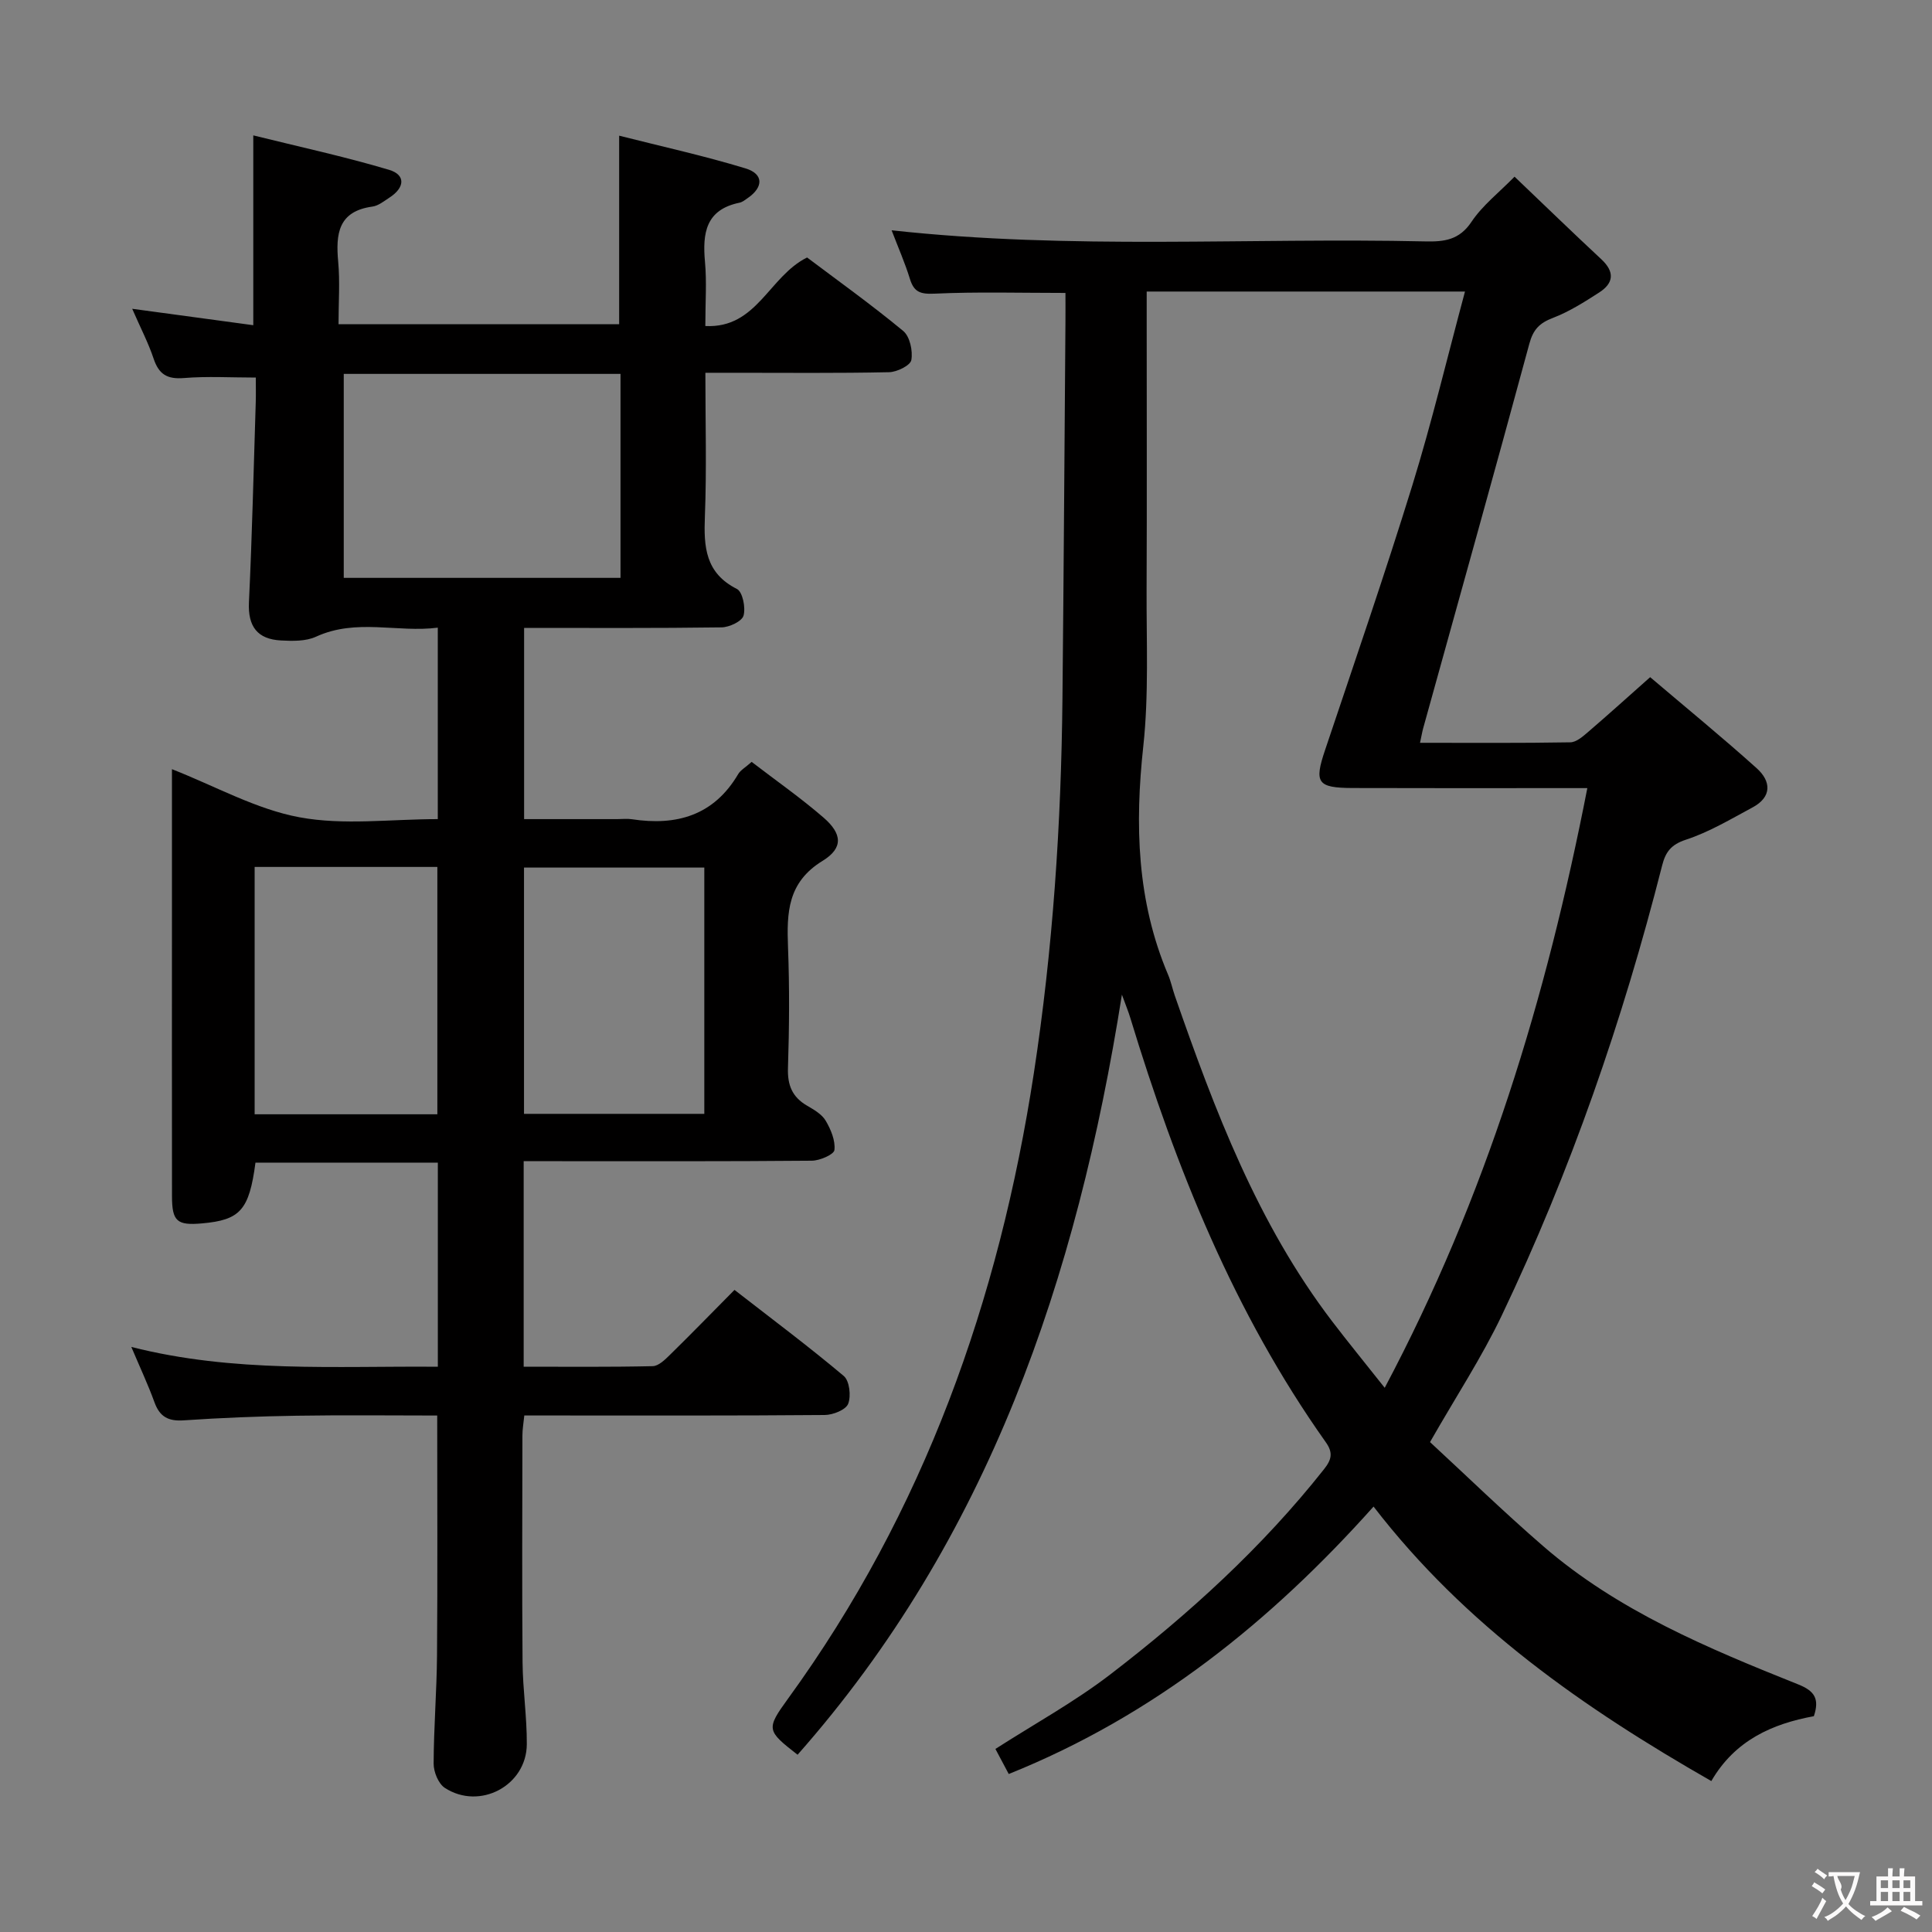 <svg enable-background="new 0 0 400 400" viewBox="0 0 400 400" xmlns="http://www.w3.org/2000/svg"><rect x="0" y="0" width="400" height="400" fill="#808080" stroke="none"/><path d="m52.89 240.72c-1.3 9.83-3.16 11.87-11.06 12.57-5.18.46-6.22-.41-6.22-5.65-.03-20.33-.01-40.66-.01-60.99 0-9.14 0-18.28 0-27.4 9.05 3.55 17.44 8.3 26.41 9.96 9.15 1.7 18.86.38 28.63.38 0-13.28 0-26.03 0-39.64-8.34 1.08-16.84-1.97-25.21 1.87-2.11.97-4.85.91-7.27.78-4.86-.26-6.86-2.88-6.62-7.92.66-13.79.97-27.61 1.41-41.41.05-1.66.01-3.31.01-5.1-5.13 0-10.04-.3-14.9.1-3.45.28-5.17-.78-6.25-4-1.09-3.27-2.71-6.37-4.44-10.34 8.79 1.19 16.84 2.28 25.07 3.4 0-13.1 0-25.49 0-39.3 9.43 2.34 18.88 4.38 28.11 7.13 3.48 1.04 3.28 3.69.07 5.76-1.11.72-2.28 1.68-3.51 1.85-7.1.97-7.62 5.66-7.09 11.43.38 4.12.07 8.31.07 12.93h58.1c0-12.78 0-25.32 0-39.04 8.71 2.21 17.55 4.15 26.18 6.78 3.76 1.15 3.7 3.89.45 6.13-.55.38-1.11.85-1.73.97-6.99 1.44-7.67 6.32-7.13 12.26.38 4.13.07 8.32.07 13.27 10.71.54 13.14-10.27 21.07-14.19 6.32 4.76 13.31 9.76 19.91 15.22 1.37 1.14 2.01 4.12 1.67 6.02-.2 1.11-2.97 2.48-4.61 2.51-10.66.23-21.33.12-31.99.12-1.8 0-3.6 0-6.04 0 0 10.19.28 19.97-.1 29.72-.25 6.3.07 11.73 6.63 15.04 1.18.59 1.84 3.87 1.37 5.52-.34 1.19-2.95 2.41-4.56 2.43-13.49.19-26.98.11-40.87.11v39.59h19.29c1 0 2.02-.13 3 .02 9.28 1.42 16.99-.77 22.04-9.35.47-.8 1.43-1.32 2.78-2.52 5 3.84 10.15 7.44 14.88 11.53 3.86 3.34 4.15 6.3-.21 8.97-7.26 4.46-7.41 10.74-7.14 17.88.32 8.32.26 16.67-.01 24.99-.12 3.58.89 6.03 3.96 7.81 1.42.83 3.06 1.77 3.85 3.11 1.07 1.81 2.03 4.11 1.81 6.07-.11.93-3.03 2.2-4.68 2.21-17.83.16-35.66.1-53.49.1-1.97 0-3.93 0-6.17 0v42.55c8.88 0 17.8.09 26.72-.11 1.22-.03 2.56-1.36 3.58-2.36 4.38-4.29 8.65-8.69 13.35-13.43 7.82 6.08 15.4 11.74 22.62 17.82 1.19 1 1.55 4.15.91 5.77-.49 1.24-3.13 2.29-4.83 2.31-18.83.16-37.66.1-56.49.1-1.81 0-3.62 0-5.73 0-.16 1.59-.39 2.86-.39 4.13-.02 15.66-.1 31.33.03 46.99.05 5.64.91 11.28.88 16.92-.03 8.59-9.76 13.77-16.99 9.05-1.32-.87-2.3-3.29-2.3-4.99.02-7.48.64-14.96.7-22.44.13-16.3.04-32.61.04-49.65-9.58 0-19.34-.12-29.1.04-7.81.12-15.62.43-23.42.96-3.16.21-4.93-.75-6.01-3.72-1.33-3.67-3-7.22-4.8-11.48 21.26 5.4 42.23 3.92 63.46 4.1 0-14.18 0-28.06 0-42.26-12.62.01-25.04.01-37.76.01zm18.28-163.31v42.23h57.3c0-14.24 0-28.12 0-42.23-19.42 0-38.51 0-57.3 0zm19.38 153.29c0-17.4 0-34.28 0-51.21-12.78 0-25.17 0-37.83 0v51.21zm55.27-51.08c-12.81 0-25.16 0-37.33 0v50.99h37.33c0-17.1 0-33.88 0-50.99z" fill="#010000"/><path d="m375.54 355.32c-8.56 1.57-16.32 4.96-21.23 13.43-26.51-15.17-50.94-32.19-69.93-56.83-21.27 23.79-45.48 43.3-75.53 55.37-.98-1.85-1.81-3.41-2.76-5.19 8.08-5.19 16.4-9.75 23.84-15.47 16.26-12.49 31.4-26.27 44.19-42.44 1.57-1.98 1.93-3.41.36-5.61-18.97-26.77-31-56.74-40.48-87.89-.37-1.22-.86-2.41-1.72-4.76-9.32 58.91-27.68 112.69-67.15 157.37-6.41-5-6.57-5.28-1.97-11.62 28.16-38.78 43.68-82.45 50.89-129.51 3.94-25.72 5.66-51.55 5.92-77.52.26-25.98.42-51.96.62-77.94.02-1.97 0-3.94 0-6.06-9.35 0-18.26-.26-27.14.15-2.93.13-4.23-.34-5.07-3.08-1-3.26-2.39-6.4-3.78-10.04 37.23 4.09 73.87 1.49 110.44 2.3 3.95.09 7.09-.26 9.62-4.06 2.27-3.4 5.68-6.04 8.91-9.34 6.16 5.88 12.01 11.55 17.98 17.11 2.8 2.61 2.55 4.93-.46 6.87-3.06 1.97-6.21 3.97-9.58 5.26-2.77 1.06-4.08 2.39-4.88 5.36-7.19 26.57-14.63 53.08-21.98 79.61-.21.77-.34 1.57-.65 3 10.62 0 20.88.08 31.12-.1 1.26-.02 2.63-1.24 3.71-2.17 4.16-3.57 8.22-7.24 12.82-11.32 7.48 6.36 14.93 12.45 22.07 18.87 2.97 2.67 3.18 5.92-.86 8.09-4.51 2.42-8.99 5.11-13.81 6.69-3.09 1.01-4.22 2.57-4.92 5.33-8.16 32.1-18.95 63.28-33.21 93.18-4.13 8.66-9.45 16.75-14.85 26.21 7.38 6.81 15.21 14.43 23.45 21.56 15.47 13.39 34.11 21.14 52.81 28.62 3.37 1.35 4.41 2.98 3.21 6.57zm-46.9-192.15c-3.05 0-4.85 0-6.65 0-14 0-27.99.03-41.99-.02-7.29-.03-7.93-1.11-5.67-7.83 6.12-18.25 12.4-36.46 18.08-54.84 4.05-13.12 7.24-26.51 10.9-40.12-22.24 0-43.79 0-65.9 0v5.68c0 18.66.06 37.32-.02 55.98-.05 10.82.48 21.73-.68 32.45-1.77 16.29-1.35 32.08 5.14 47.36.58 1.37.88 2.86 1.37 4.28 8.26 23.74 17.13 47.19 32.58 67.45 3.28 4.3 6.71 8.49 10.89 13.77 20.99-39.56 33.44-80.58 41.95-124.16z" fill="#010000"/><g fill="#fbfafa"><path d="m377.9 391.2c-.2.3-.4.5-.6.8-.7-.6-1.4-1-2.2-1.5.2-.3.4-.5.5-.8.6.4 1.4.8 2.3 1.5zm-1.8 6.1c-.2-.2-.5-.4-.9-.6.4-.6.8-1.2 1.2-1.9s.7-1.3.9-1.9c.3.3.5.5.8.7-.7 1.3-1.4 2.6-2 3.7zm2.2-9c-.3.3-.5.5-.6.8-.6-.6-1.3-1.1-2-1.5.3-.3.5-.5.6-.7.6.5 1.3.9 2 1.4zm.3.2v-.9h2 4.5c-.3 1.3-.6 2.5-1 3.6s-.9 2.1-1.4 3c.4.5 1 1 1.6 1.4s1.2.8 1.9 1.1c-.3.2-.5.4-.8.8-.4-.3-1-.7-1.6-1.2s-1.2-1.1-1.6-1.6c-.5.6-1.1 1.1-1.7 1.6s-1.4.9-2.1 1.4c-.1-.3-.3-.5-.7-.8.6-.2 1.2-.5 1.9-1s1.4-1.1 2-1.8c-.5-.8-.9-1.6-1.2-2.5s-.6-2-.8-3.2c-.4.1-.7.1-1 .1zm2.5 2.7c.3 1 .7 1.7 1 2.2.3-.5.6-1.1 1-2s.6-1.9.9-3h-3.2-.4c.1.9 1.3 1.8.7 2.8z"/><path d="m396.5 388.5v1.5 3.6h1.5v.9c-.4 0-1 0-1.7 0h-7.9c-.5 0-.9 0-1.2 0v-.9h1.3v-3.5c0-.7 0-1.2 0-1.6h2.4c0-.8 0-1.4 0-1.7h1c0 .3-.1.8-.1 1.7h1.5c0-.8 0-1.4 0-1.7h1c0 .3-.1.9-.1 1.7zm-8.2 9.2c-.2-.3-.5-.5-.8-.8.8-.3 1.4-.6 1.9-.9s1-.7 1.4-1.1c.3.3.6.5.9.8-1.6 1-2.8 1.6-3.4 2zm2.6-6.8v-1.6h-1.5v1.6zm0 2.7v-1.9h-1.5v1.9zm2.4-2.7v-1.6h-1.5v1.6zm0 2.7v-1.9h-1.5v1.9zm.2 2 .7-.8c.4.2.9.5 1.6.8s1.3.7 1.8 1c-.3.3-.5.5-.8.8-.4-.3-1.5-1-3.3-1.8zm2-4.7v-1.6h-1.4v1.6zm0 2.7v-1.9h-1.4v1.9z"/></g></svg>